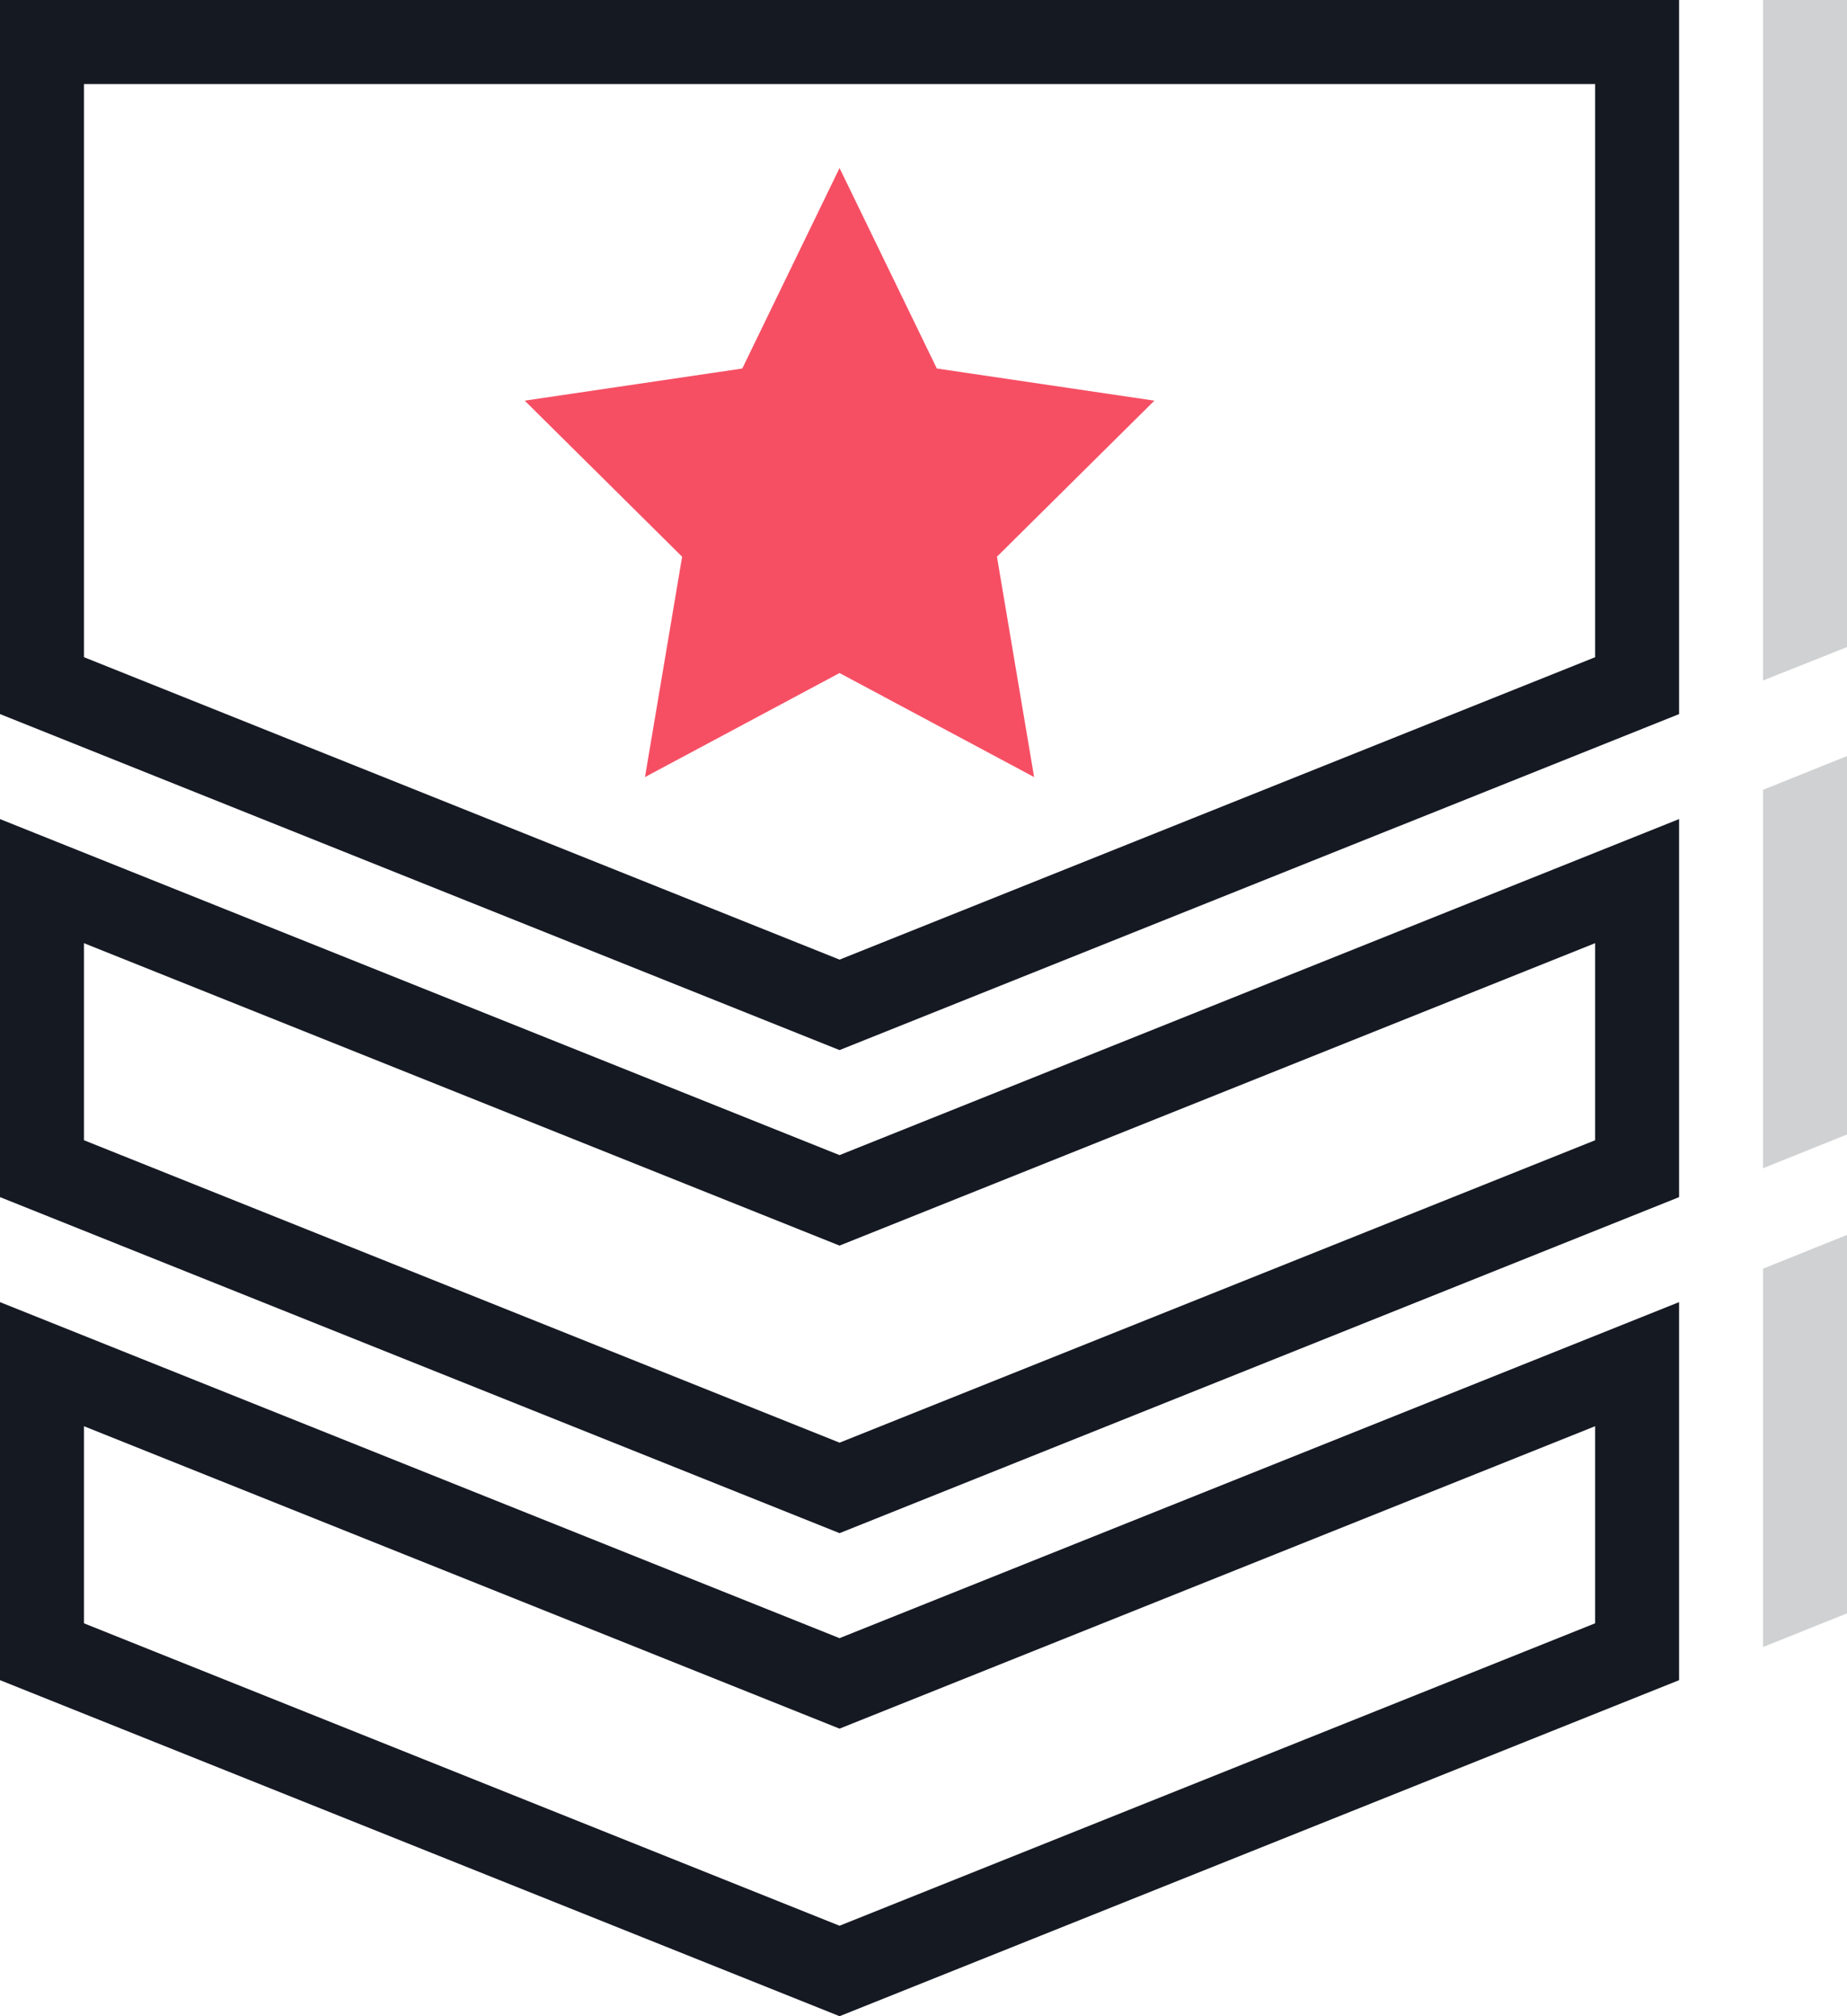 <svg width="88" height="96" viewBox="0 0 88 96" xmlns="http://www.w3.org/2000/svg"><title>global/illustrations/features/military-grade-encryption</title><g fill="none" fill-rule="evenodd"><path d="M84 0h4v30.81l-4 1.59V0zm0 37.606L88 36v18.018l-4 1.605V37.606zm0 22.8l4-1.606v18.018l-4 1.605V60.406z" fill="#D0D1D2"/><path d="M0 39l40 16 40-16v18L40 73 0 57V39zm0 23l40 16 40-16v18L40 96 0 80V62zM0 0h80v34L40 50 0 34V0zm4 44.908v9.384l36 14.4 36-14.4v-9.384l-36 14.4-36-14.4zm0 32.384l36 14.4 36-14.4v-9.384l-36 14.4-36-14.4v9.384zM4 4v27.292l36 14.4 36-14.4V4H4z" fill="#151922" fill-rule="nonzero"/><path fill="#F64F64" d="M40 32.046L30.73 37l1.77-10.492-7.5-7.431 10.365-1.53L40 8l4.635 9.546L55 19.077l-7.5 7.43L49.27 37z"/></g></svg>